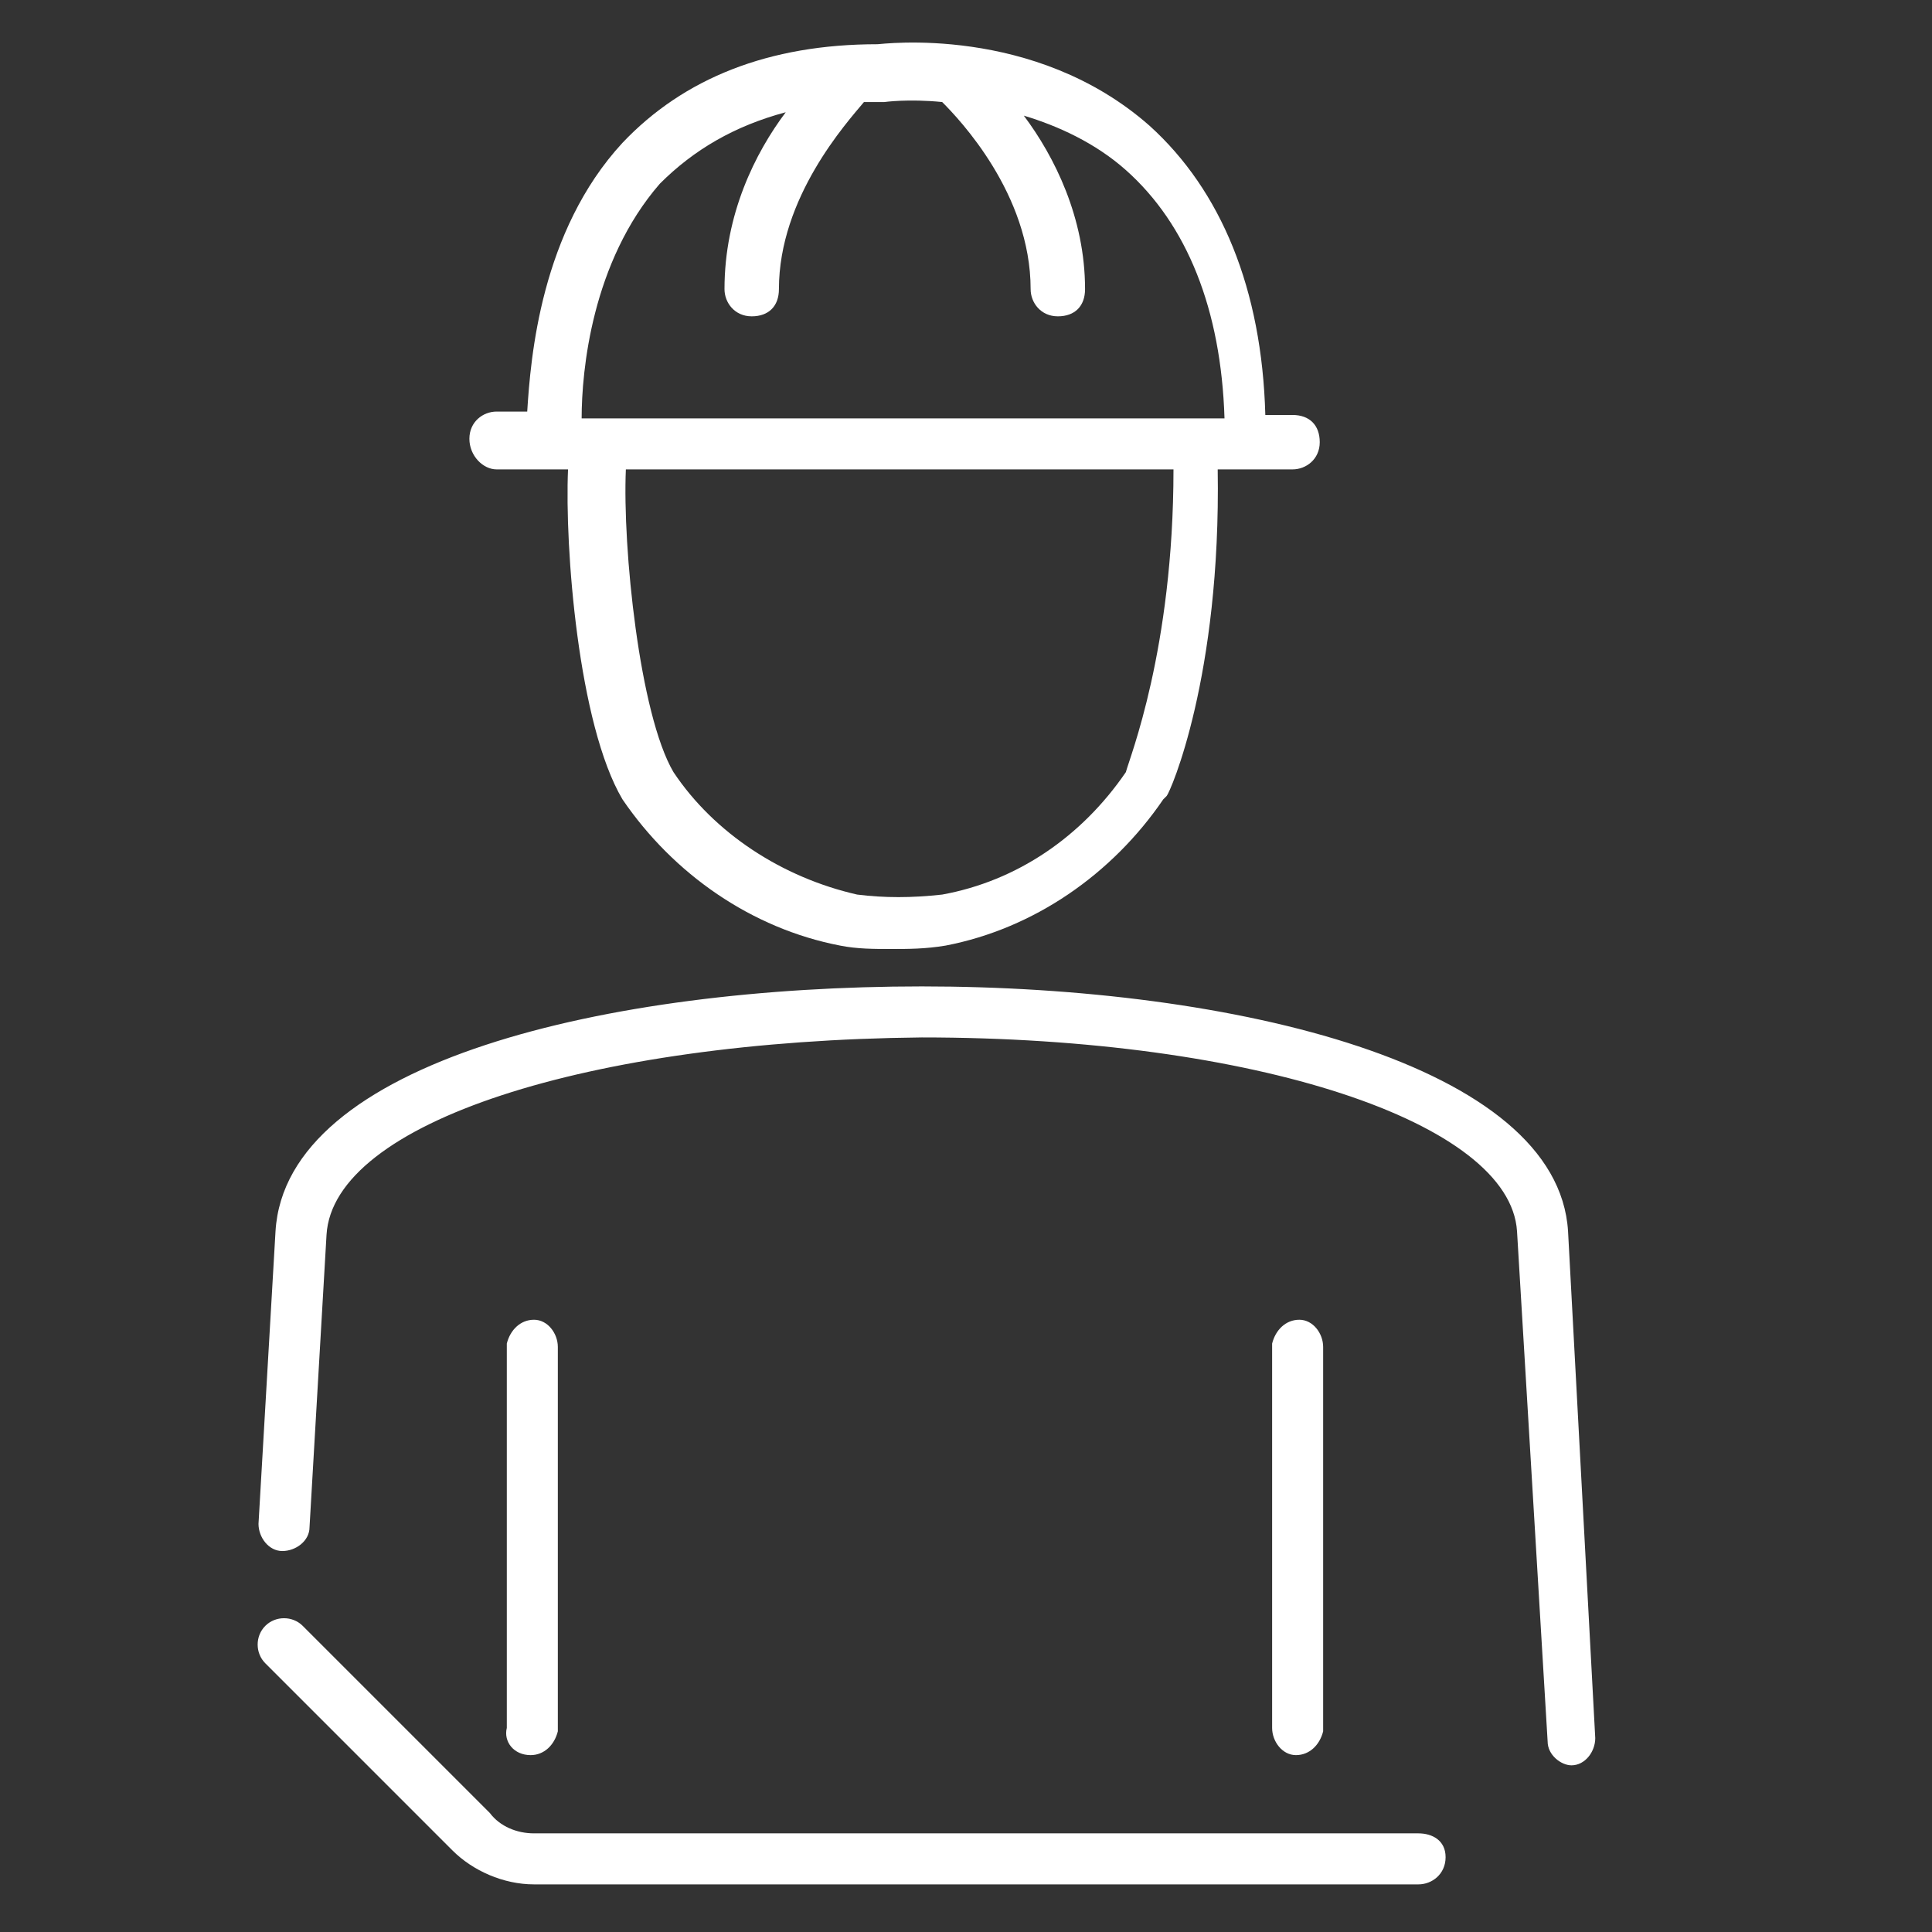 <?xml version="1.0" encoding="utf-8"?>
<!-- Generator: Adobe Illustrator 27.4.0, SVG Export Plug-In . SVG Version: 6.00 Build 0)  -->
<svg version="1.2" baseProfile="tiny" id="Livello_1"
	 xmlns="http://www.w3.org/2000/svg" xmlns:xlink="http://www.w3.org/1999/xlink" x="0px" y="0px" viewBox="0 0 56.8 56.8"
	 overflow="visible" xml:space="preserve">
<rect x="0" y="0" width="56.8" height="56.8" fill="#333333" stroke="none"/>
<g>
	<path fill="#ffffff" d="M41.7,53.9h-26c-0.5,0-1-0.2-1.3-0.6l-5.5-5.5c-0.3-0.3-0.8-0.3-1.1,0c-0.3,0.3-0.3,0.8,0,1.1l5.5,5.5
		c0.6,0.6,1.5,1,2.4,1h26c0.4,0,0.8-0.3,0.8-0.8S42.1,53.9,41.7,53.9z"/>
	<path fill="#ffffff" d="M46.1,36.2c-0.3-4.9-9.8-7.2-19-7.2c0,0,0,0,0,0c-9.2,0-18.7,2.2-19,7.2l-0.5,8.6c0,0.4,0.3,0.8,0.7,0.8
		c0.4,0,0.8-0.3,0.8-0.7l0.5-8.6c0.2-3.3,7.7-5.7,17.5-5.8c0,0,0,0,0,0c9.8,0,17.3,2.5,17.5,5.7l0.9,15c0,0.4,0.4,0.7,0.7,0.7
		c0,0,0,0,0,0c0.4,0,0.7-0.4,0.7-0.8L46.1,36.2z"/>
	<path fill="#ffffff" d="M15.6,51.6c0.4,0,0.7-0.3,0.8-0.7l0-11.3c0-0.4-0.3-0.8-0.7-0.8c0,0,0,0,0,0c-0.4,0-0.7,0.3-0.8,0.7l0,11.3
		C14.8,51.2,15.1,51.6,15.6,51.6C15.6,51.6,15.6,51.6,15.6,51.6z"/>
	<path fill="#ffffff" d="M38.1,51.6c0.4,0,0.7-0.3,0.8-0.7l0-11.3c0-0.4-0.3-0.8-0.7-0.8c0,0,0,0,0,0c-0.4,0-0.7,0.3-0.8,0.7l0,11.3
		C37.4,51.2,37.7,51.6,38.1,51.6C38.1,51.6,38.1,51.6,38.1,51.6z"/>
	<path fill="#ffffff" d="M14.6,13.8h2.1c-0.1,2.3,0.3,7.5,1.6,9.7c1.5,2.2,3.8,3.8,6.4,4.3c0.5,0.1,1,0.1,1.5,0.1c0.5,0,1,0,1.6-0.1
		c2.6-0.5,4.9-2.1,6.4-4.3l0.1-0.1c0.1-0.1,1.6-3.5,1.5-9.6h2.2c0.4,0,0.8-0.3,0.8-0.8s-0.3-0.8-0.8-0.8h-0.8
		c-0.1-3.7-1.3-6.6-3.4-8.5c-3.4-3-7.9-2.4-8-2.4c-3.2,0-5.7,1-7.5,2.9c-2.4,2.6-2.7,6.3-2.8,7.9h-0.9c-0.4,0-0.8,0.3-0.8,0.8
		S14.2,13.8,14.6,13.8z M33.1,22.7c-1.3,1.9-3.2,3.2-5.4,3.6c-0.9,0.1-1.7,0.1-2.5,0c-2.2-0.5-4.2-1.8-5.4-3.6
		c-1-1.7-1.5-6.6-1.4-8.9h16.1C34.5,19.1,33.2,22.3,33.1,22.7z M19.4,5.4c1-1,2.2-1.7,3.7-2.1c-0.9,1.2-1.8,3-1.8,5.2
		c0,0.4,0.3,0.8,0.8,0.8s0.8-0.3,0.8-0.8c0-2.7,2-4.9,2.5-5.5c0.2,0,0.4,0,0.6,0c0,0,0.7-0.1,1.7,0c0.5,0.5,2.6,2.7,2.6,5.5
		c0,0.4,0.3,0.8,0.8,0.8s0.8-0.3,0.8-0.8c0-2.1-0.9-3.9-1.8-5.1c1,0.3,2.1,0.8,3,1.6c1.8,1.6,2.8,4.1,2.9,7.3H17.1
		C17.1,10.9,17.4,7.7,19.4,5.4z"/>
</g>
</svg>
